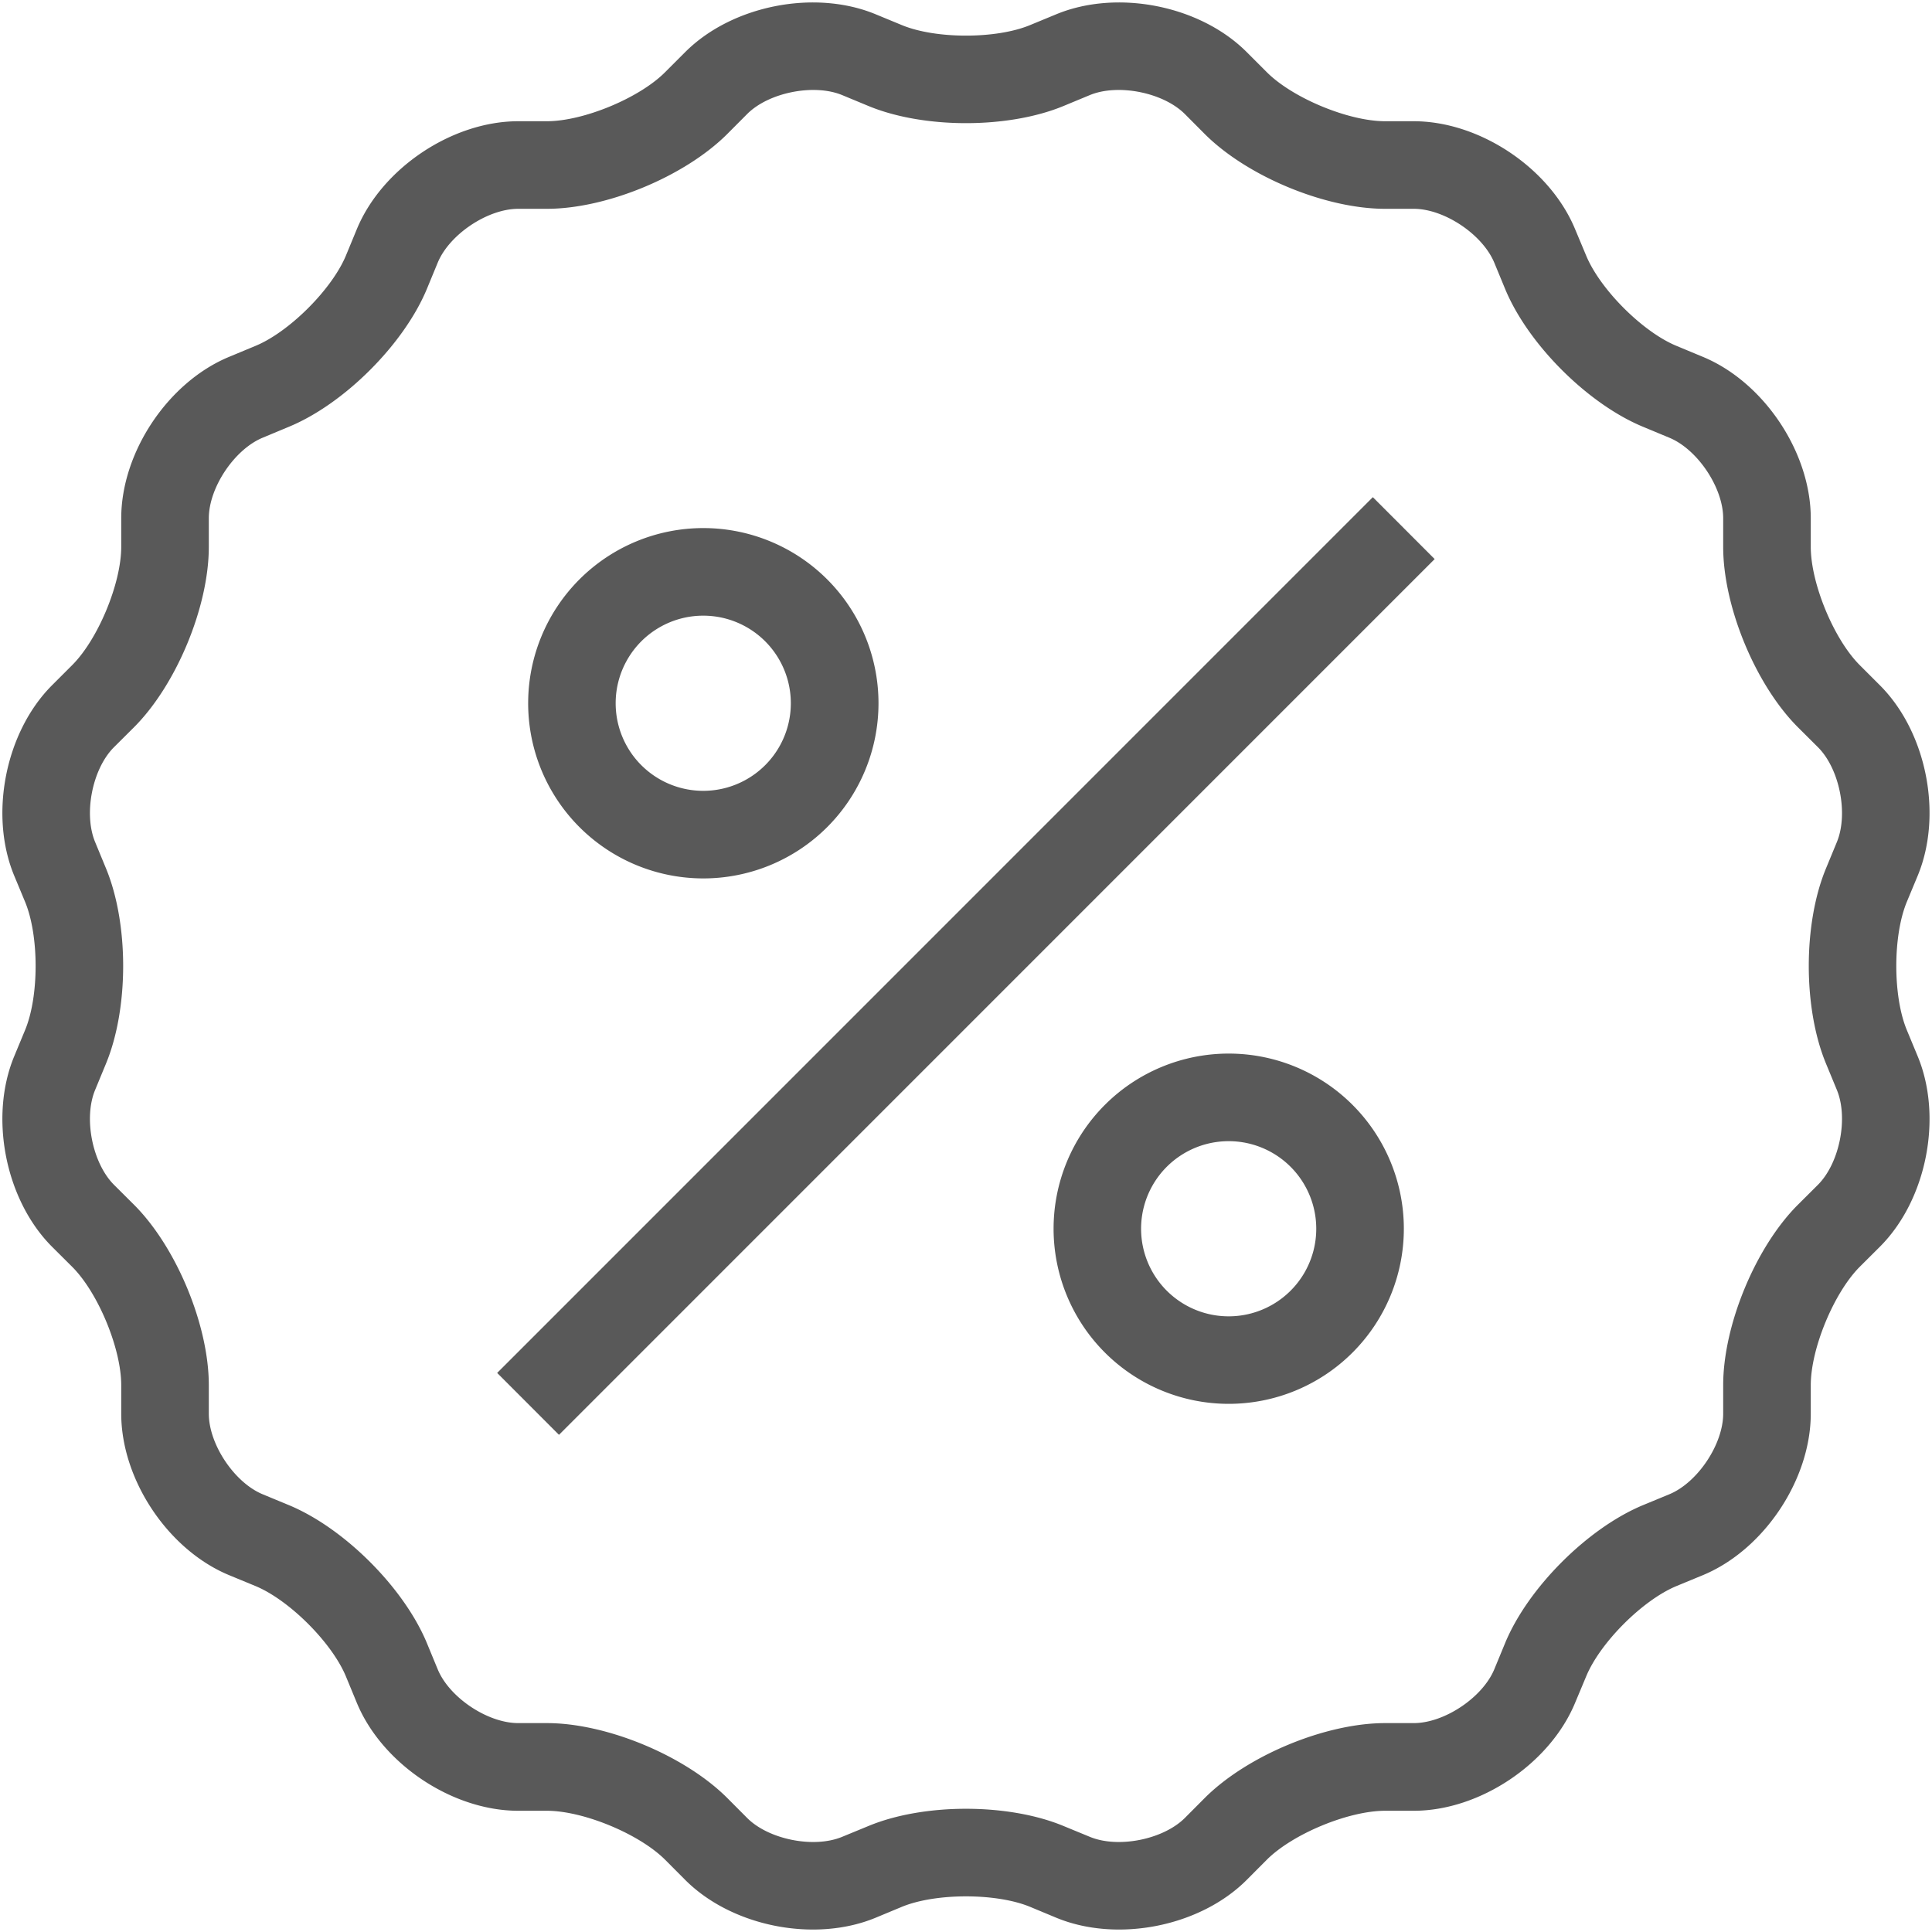 <svg xmlns="http://www.w3.org/2000/svg" viewBox="0 0 24 24">
    <path fill="#595959" fill-rule="evenodd" d="M11.204 23.687l-.327.136c-.757.313-1.785.11-2.365-.47l-.25-.251c-.322-.321-1.015-.608-1.469-.608h-.355c-.82 0-1.691-.583-2.005-1.34l-.135-.327c-.174-.421-.705-.951-1.125-1.125l-.327-.135c-.758-.314-1.34-1.186-1.34-2.006v-.354c0-.455-.287-1.148-.609-1.47l-.251-.25c-.579-.58-.783-1.607-.47-2.364l.136-.328c.174-.42.174-1.17 0-1.591l-.136-.327c-.313-.757-.109-1.784.47-2.364l.251-.251c.322-.322.609-1.015.609-1.469v-.355c0-.82.582-1.691 1.34-2.005l.327-.136c.42-.173.951-.704 1.125-1.124l.135-.327c.314-.758 1.185-1.34 2.005-1.34h.355c.455 0 1.148-.287 1.469-.609l.25-.25c.58-.58 1.608-.783 2.365-.47l.327.135c.421.174 1.171.174 1.591 0l.327-.135c.758-.313 1.786-.11 2.365.47l.25.25c.322.322 1.015.609 1.47.609h.355c.819 0 1.69.582 2.004 1.34l.137.327c.173.42.703.951 1.124 1.124l.327.136c.757.314 1.34 1.185 1.34 2.005v.355c0 .455.287 1.148.608 1.469l.251.251c.58.58.783 1.607.47 2.364l-.136.327c-.174.421-.174 1.171 0 1.591l.136.328c.313.757.11 1.784-.47 2.364l-.251.25c-.321.323-.608 1.016-.608 1.47v.354c0 .82-.583 1.692-1.34 2.006l-.327.135c-.421.174-.951.704-1.124 1.125l-.137.327c-.314.757-1.185 1.34-2.004 1.34h-.355c-.456 0-1.148.287-1.47.608l-.25.251c-.579.58-1.607.783-2.365.47l-.327-.136c-.42-.173-1.17-.173-1.591 0zm2.335-.869c.35.145.91.034 1.179-.234l.25-.251c.527-.525 1.496-.928 2.239-.928h.355c.379 0 .853-.316 1-.667l.135-.327c.284-.687 1.027-1.429 1.714-1.714l.327-.135c.351-.146.668-.621.668-1.001v-.354c0-.743.401-1.713.926-2.239l.251-.25c.269-.269.38-.829.235-1.179l-.135-.327c-.285-.688-.285-1.737 0-2.424l.135-.327c.145-.351.034-.911-.235-1.179l-.251-.25c-.525-.527-.926-1.496-.926-2.239v-.355c0-.379-.317-.854-.668-1l-.327-.136c-.687-.284-1.43-1.026-1.714-1.713l-.135-.327c-.147-.351-.621-.668-1-.668h-.355c-.743 0-1.712-.402-2.239-.927l-.25-.251c-.269-.268-.829-.379-1.179-.235l-.328.136c-.687.284-1.735.284-2.422 0l-.328-.136c-.35-.144-.911-.033-1.179.235l-.25.251c-.527.525-1.496.927-2.239.927h-.355c-.38 0-.854.317-1 .668l-.135.327c-.285.687-1.027 1.429-1.715 1.713l-.326.136c-.351.146-.668.621-.668 1v.355c0 .743-.402 1.712-.927 2.239l-.251.25c-.269.268-.38.828-.234 1.179l.135.327c.284.687.284 1.736 0 2.424l-.135.327c-.146.35-.035.91.234 1.179l.251.25c.525.526.927 1.496.927 2.239v.354c0 .38.317.855.668 1.001l.326.135c.688.285 1.43 1.027 1.715 1.714l.135.327c.146.351.62.667 1 .667h.355c.743 0 1.712.403 2.239.928l.25.251c.268.268.829.379 1.179.234l.328-.135c.687-.285 1.735-.285 2.422 0l.328.135zm-6.595-4.994l-.768-.769L17.054 6.176l.768.769L6.944 17.824zm1.792-6.912a2.176 2.176 0 1 1 .002-4.352 2.176 2.176 0 0 1-.002 4.352zm0-1.088a1.088 1.088 0 1 0 0-2.176 1.088 1.088 0 0 0 0 2.176zm6.527 7.615a2.175 2.175 0 1 1 .001-4.351 2.175 2.175 0 0 1-.001 4.351zm0-1.087a1.088 1.088 0 1 0 0-2.176 1.088 1.088 0 0 0 0 2.176z"/>
</svg>
